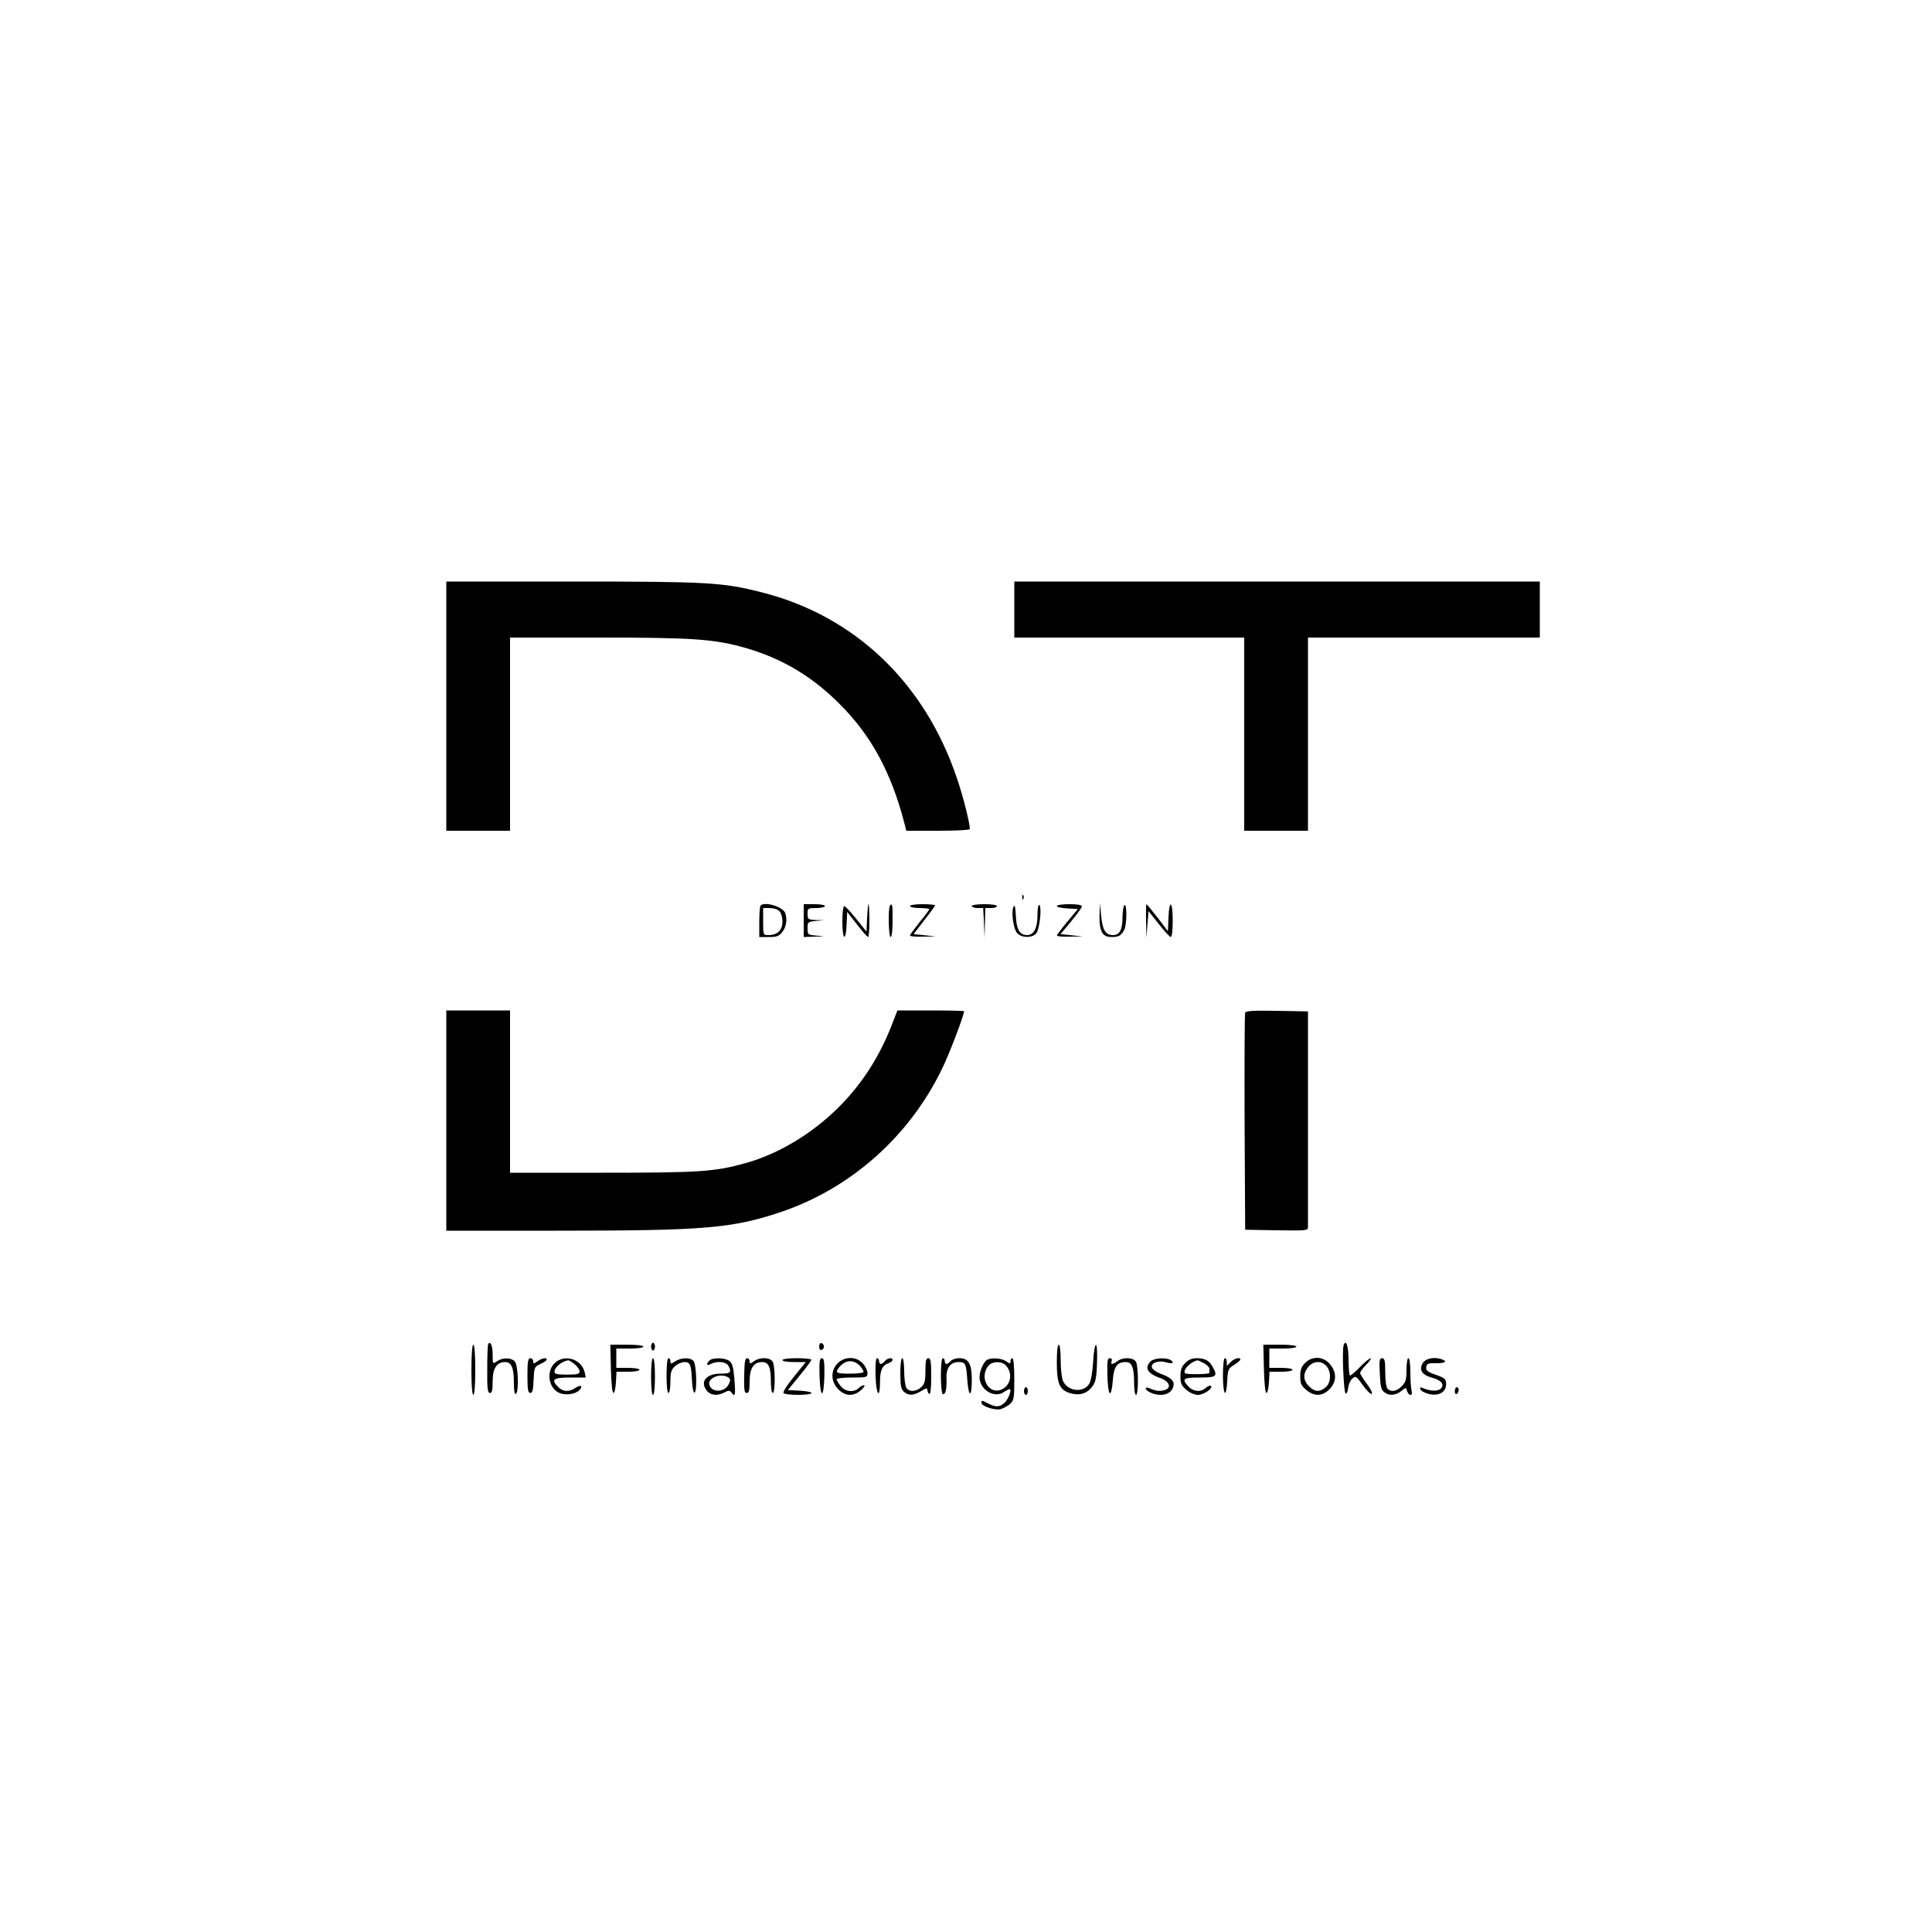 <?xml version="1.0" standalone="no"?>
<!DOCTYPE svg PUBLIC "-//W3C//DTD SVG 20010904//EN"
 "http://www.w3.org/TR/2001/REC-SVG-20010904/DTD/svg10.dtd">
<svg version="1.0" xmlns="http://www.w3.org/2000/svg"
 width="1000pt" height="1000pt" viewBox="0 0 1000 1000"
 preserveAspectRatio="xMidYMid meet">

<g transform="translate(0,1000) scale(0.1,-0.1)"
fill="#000000" stroke="none">
<path d="M2310 6345 l0 -645 165 0 165 0 0 500 0 500 458 0 c496 0 600 -8 762
-54 187 -54 344 -147 486 -290 163 -162 267 -355 334 -613 l11 -43 164 0 c96
0 165 4 165 9 0 30 -35 170 -66 260 -166 496 -529 843 -1011 965 -203 52 -281
56 -984 56 l-649 0 0 -645z"/>
<path d="M5250 6845 l0 -145 595 0 595 0 0 -500 0 -500 165 0 165 0 0 500 0
500 600 0 600 0 0 145 0 145 -1360 0 -1360 0 0 -145z"/>
<path d="M5291 5354 c0 -11 3 -14 6 -6 3 7 2 16 -1 19 -3 4 -6 -2 -5 -13z"/>
<path d="M3937 5313 c-4 -3 -7 -42 -7 -85 l0 -78 49 0 c42 0 53 4 70 26 21 26
27 67 15 99 -13 32 -106 60 -127 38z m97 -29 c9 -9 16 -32 16 -54 0 -45 -26
-70 -72 -70 -28 0 -28 0 -28 70 l0 70 34 0 c19 0 42 -7 50 -16z"/>
<path d="M4160 5235 l0 -85 58 2 c56 2 56 2 10 5 -47 4 -48 5 -48 38 0 33 2
34 43 38 l42 4 -42 1 c-41 2 -43 4 -43 32 0 29 2 30 45 30 25 0 45 5 45 10 0
6 -25 10 -55 10 l-55 0 0 -85z"/>
<path d="M4488 5249 l-3 -71 -53 66 c-29 36 -57 66 -62 66 -6 0 -10 -35 -10
-80 0 -96 18 -108 22 -15 l3 65 50 -64 c28 -36 53 -65 58 -66 4 0 7 38 7 85 0
47 -2 85 -5 85 -2 0 -5 -32 -7 -71z"/>
<path d="M4607 5313 c-11 -11 -8 -163 3 -163 6 0 10 35 10 85 0 85 -1 91 -13
78z"/>
<path d="M4710 5310 c0 -5 23 -10 50 -10 28 0 50 -3 50 -6 0 -3 -22 -33 -50
-67 -27 -34 -50 -65 -50 -69 0 -5 30 -7 68 -6 l67 1 -58 6 -58 6 55 72 c31 39
56 74 56 77 0 3 -29 6 -65 6 -37 0 -65 -4 -65 -10z"/>
<path d="M5030 5310 c0 -5 13 -10 30 -10 l29 0 4 -77 3 -78 2 78 2 77 30 0
c17 0 30 5 30 10 0 6 -28 10 -65 10 -37 0 -65 -4 -65 -10z"/>
<path d="M5246 5307 c-13 -28 -1 -115 19 -137 23 -25 76 -26 98 -2 18 20 31
139 16 148 -5 3 -9 -21 -9 -53 0 -67 -19 -103 -54 -103 -38 0 -55 29 -58 100
-2 45 -6 60 -12 47z"/>
<path d="M5470 5310 c0 -5 24 -10 54 -12 l55 -3 -54 -65 c-30 -36 -54 -68 -54
-72 -1 -5 29 -7 67 -6 l67 1 -58 6 -58 6 56 67 c30 36 55 71 55 77 0 7 -25 11
-65 11 -36 0 -65 -4 -65 -10z"/>
<path d="M5691 5260 c-1 -81 15 -110 62 -110 38 0 50 7 66 37 14 27 15 137 1
128 -5 -3 -10 -33 -10 -65 0 -62 -15 -90 -49 -90 -38 0 -54 25 -61 96 l-7 69
-2 -65z"/>
<path d="M5932 5233 l2 -88 5 70 6 69 53 -67 c29 -37 57 -67 62 -67 6 0 10 36
10 85 0 102 -18 114 -22 15 l-3 -70 -53 70 c-30 38 -56 70 -58 70 -2 0 -3 -39
-2 -87z"/>
<path d="M2310 4200 l0 -570 578 0 c754 0 900 12 1149 95 365 122 670 392 840
745 37 75 113 276 113 296 0 2 -78 4 -173 4 l-172 0 -24 -62 c-66 -174 -158
-317 -280 -439 -139 -138 -310 -241 -481 -289 -161 -45 -237 -50 -742 -50
l-478 0 0 420 0 420 -165 0 -165 0 0 -570z"/>
<path d="M6445 4758 c-3 -7 -4 -263 -3 -568 l3 -555 163 -3 c157 -2 162 -2
162 18 0 11 0 266 0 568 l0 547 -160 3 c-123 2 -162 0 -165 -10z"/>
<path d="M2527 3043 c-3 -5 -5 -63 -5 -130 -1 -101 2 -123 14 -123 11 0 14 15
14 60 0 68 21 100 65 100 33 0 45 -31 45 -111 0 -38 4 -58 10 -54 17 11 12
151 -6 169 -20 20 -63 20 -92 0 -22 -15 -22 -15 -22 35 0 45 -12 73 -23 54z"/>
<path d="M3370 3030 c0 -11 5 -20 10 -20 6 0 10 9 10 20 0 11 -4 20 -10 20 -5
0 -10 -9 -10 -20z"/>
<path d="M4240 3030 c0 -13 5 -20 13 -17 6 2 12 10 12 17 0 7 -6 15 -12 18 -8
2 -13 -5 -13 -18z"/>
<path d="M6955 3038 c-10 -25 0 -248 10 -251 6 -1 11 12 13 29 2 18 11 39 21
48 18 16 21 14 55 -34 20 -28 41 -48 46 -45 6 3 -6 27 -25 52 -19 25 -35 51
-35 56 0 6 14 26 32 44 18 18 27 33 22 33 -5 0 -30 -20 -54 -45 -24 -25 -48
-45 -52 -45 -4 0 -8 36 -8 79 0 73 -13 112 -25 79z"/>
<path d="M2440 2910 c0 -80 4 -130 10 -130 6 0 10 50 10 130 0 80 -4 130 -10
130 -6 0 -10 -50 -10 -130z"/>
<path d="M3162 2915 c2 -75 7 -125 13 -125 6 0 11 25 13 55 l3 55 59 0 c33 0
60 4 60 10 0 6 -27 10 -60 10 l-60 0 0 50 0 50 70 0 c40 0 70 4 70 10 0 6 -35
10 -85 10 l-86 0 3 -125z"/>
<path d="M5470 2950 c0 -112 14 -144 69 -161 48 -14 87 -3 115 35 17 22 22 46
24 122 5 121 -13 125 -20 4 -4 -57 -11 -98 -21 -114 -30 -46 -108 -38 -134 14
-7 14 -13 61 -13 108 0 48 -4 82 -10 82 -6 0 -10 -37 -10 -90z"/>
<path d="M6542 2915 c2 -75 7 -125 13 -125 6 0 11 25 13 55 l3 55 59 0 c33 0
60 4 60 10 0 6 -27 10 -60 10 l-60 0 0 50 0 50 70 0 c40 0 70 4 70 10 0 6 -35
10 -85 10 l-86 0 3 -125z"/>
<path d="M2730 2880 c0 -72 3 -90 15 -90 11 0 15 16 17 68 3 65 4 68 35 82 18
8 33 18 33 23 0 12 -24 8 -48 -9 -20 -14 -22 -14 -22 0 0 9 -7 16 -15 16 -12
0 -15 -17 -15 -90z"/>
<path d="M2877 2950 c-53 -42 -40 -138 21 -161 33 -13 85 -4 102 17 19 22 5
28 -22 10 -31 -22 -64 -20 -88 4 -40 40 -27 50 61 50 l81 0 -6 28 c-16 65 -97
93 -149 52z m97 -11 c14 -11 26 -28 26 -37 0 -14 -11 -17 -65 -17 -53 0 -65 3
-65 16 0 22 39 54 71 58 4 1 18 -8 33 -20z"/>
<path d="M3370 2875 c0 -57 4 -95 10 -95 6 0 10 38 10 95 0 57 -4 95 -10 95
-6 0 -10 -38 -10 -95z"/>
<path d="M3450 2880 c0 -53 4 -90 10 -90 6 0 10 26 10 58 0 48 4 62 23 80 13
12 35 22 50 22 30 0 35 -13 39 -103 2 -32 7 -56 13 -55 14 4 10 145 -5 163
-16 20 -64 19 -95 -1 -23 -15 -25 -15 -25 0 0 9 -4 16 -10 16 -6 0 -10 -37
-10 -90z"/>
<path d="M3672 2958 c-19 -19 -14 -30 7 -18 32 17 79 12 91 -9 18 -34 12 -41
-40 -41 -60 0 -95 -27 -85 -63 14 -45 57 -59 105 -34 21 11 27 11 37 -2 18
-25 21 -11 14 73 -5 60 -11 81 -26 92 -23 17 -87 18 -103 2z m97 -87 c12 -8
13 -15 3 -35 -20 -45 -92 -46 -101 -1 -6 35 61 59 98 36z"/>
<path d="M3852 2880 c-2 -74 1 -90 13 -90 12 0 15 13 15 60 0 68 21 100 65
100 33 0 45 -26 45 -99 0 -34 4 -61 10 -61 13 0 13 136 0 161 -13 24 -66 26
-98 3 -20 -14 -22 -14 -22 0 0 9 -6 16 -13 16 -11 0 -14 -22 -15 -90z"/>
<path d="M4050 2960 c0 -6 27 -10 61 -10 l60 0 -61 -75 c-34 -41 -58 -79 -55
-85 8 -13 145 -13 145 0 0 5 -27 10 -61 12 l-61 3 61 75 c34 41 61 78 61 82 0
4 -34 8 -75 8 -43 0 -75 -4 -75 -10z"/>
<path d="M4242 2878 c4 -120 22 -119 25 2 1 73 -2 90 -13 90 -12 0 -14 -17
-12 -92z"/>
<path d="M4336 2944 c-38 -38 -36 -95 3 -135 37 -37 79 -38 118 -4 15 13 22
25 15 25 -7 0 -20 -7 -28 -15 -25 -24 -70 -19 -93 11 -12 15 -21 31 -21 35 0
5 36 9 80 9 77 0 80 1 80 24 0 12 -11 35 -25 50 -34 36 -92 36 -129 0z m117
-16 c9 -11 17 -24 17 -29 0 -5 -31 -9 -70 -9 -72 0 -79 4 -57 32 32 41 77 43
110 6z"/>
<path d="M4532 2878 c3 -101 23 -124 23 -27 0 58 13 84 46 94 10 4 19 11 19
16 0 14 -26 11 -40 -6 -7 -8 -16 -15 -21 -15 -5 0 -9 7 -9 15 0 8 -5 15 -10
15 -7 0 -10 -33 -8 -92z"/>
<path d="M4660 2892 c0 -64 4 -82 18 -95 24 -22 50 -21 90 3 25 15 32 17 32 5
0 -7 5 -17 10 -20 6 -4 10 28 10 89 0 79 -3 96 -15 96 -12 0 -15 -14 -15 -65
0 -53 -4 -68 -22 -85 -28 -25 -64 -26 -78 -1 -5 11 -10 49 -10 85 0 37 -4 66
-10 66 -6 0 -10 -33 -10 -78z"/>
<path d="M4870 2881 c0 -50 4 -92 9 -96 14 -8 22 24 20 78 -3 56 20 87 62 87
36 0 40 -7 46 -95 7 -91 23 -89 23 3 0 83 -17 112 -64 112 -19 0 -39 -7 -46
-15 -7 -8 -16 -15 -21 -15 -5 0 -9 7 -9 15 0 8 -4 15 -10 15 -6 0 -10 -36 -10
-89z"/>
<path d="M5112 2963 c-19 -7 -42 -58 -42 -91 0 -64 75 -111 125 -78 13 9 27
16 31 16 13 0 -8 -56 -28 -72 -25 -22 -44 -22 -82 -3 -34 18 -36 18 -36 4 0
-17 68 -40 98 -33 15 4 37 16 50 27 20 19 22 29 22 129 0 65 -4 108 -10 108
-5 0 -10 -7 -10 -16 0 -14 -2 -14 -22 0 -22 15 -69 20 -96 9z m92 -28 c36 -36
32 -94 -9 -121 -70 -46 -134 54 -77 119 19 21 65 22 86 2z"/>
<path d="M5732 2878 c3 -108 20 -121 28 -22 5 71 22 94 67 94 31 0 43 -28 43
-104 0 -37 4 -66 10 -66 13 0 13 146 0 171 -13 23 -67 26 -96 4 -25 -19 -38
-19 -30 0 3 9 0 15 -10 15 -12 0 -14 -16 -12 -92z"/>
<path d="M5956 2954 c-34 -34 -17 -64 50 -87 49 -17 60 -53 19 -63 -25 -6 -42
-4 -77 11 -28 11 -21 -11 7 -23 55 -25 111 -9 119 35 5 26 -13 43 -68 63 -23
9 -42 23 -44 33 -5 23 34 37 72 26 33 -10 48 -3 26 11 -24 15 -87 11 -104 -6z"/>
<path d="M6135 2945 c-19 -18 -25 -35 -25 -69 0 -37 5 -48 31 -70 17 -15 43
-26 59 -26 30 0 80 34 68 46 -5 4 -16 0 -26 -9 -26 -24 -65 -21 -90 6 -38 40
-29 47 58 47 86 0 94 6 68 53 -18 34 -39 46 -81 47 -27 0 -45 -7 -62 -25z m95
0 c17 -9 30 -22 30 -30 0 -8 0 -18 0 -21 0 -8 -118 -9 -126 -2 -15 15 28 60
64 67 2 1 16 -6 32 -14z"/>
<path d="M6330 2880 c0 -102 17 -124 22 -28 3 58 5 64 35 83 18 11 32 23 33
28 0 14 -30 7 -50 -13 l-20 -20 0 20 c0 11 -4 20 -10 20 -6 0 -10 -37 -10 -90z"/>
<path d="M6755 2945 c-19 -18 -25 -35 -25 -69 0 -37 5 -48 31 -70 41 -35 83
-34 120 3 38 39 39 87 3 130 -34 41 -92 44 -129 6z m110 -15 c27 -30 25 -88
-4 -111 -31 -26 -57 -24 -86 6 -30 30 -32 64 -4 99 25 32 68 35 94 6z"/>
<path d="M7142 2889 c3 -66 7 -83 23 -95 26 -20 58 -17 88 6 25 20 25 20 30 0
3 -11 11 -20 17 -20 8 0 10 8 6 23 -3 12 -6 55 -6 95 0 41 -4 72 -10 72 -6 0
-10 -27 -10 -60 0 -51 -4 -65 -25 -85 -26 -27 -54 -32 -73 -13 -7 7 -12 42
-12 85 0 60 -3 73 -16 73 -14 0 -16 -12 -12 -81z"/>
<path d="M7365 2946 c-22 -34 -6 -62 44 -76 50 -13 68 -34 50 -56 -13 -16 -54
-16 -93 1 -14 6 -18 5 -14 -6 2 -8 21 -18 42 -24 52 -13 91 9 91 50 0 27 -5
32 -53 49 -44 15 -52 23 -50 40 3 18 10 21 51 20 47 0 61 8 31 20 -38 14 -83
6 -99 -18z"/>
<path d="M5300 2800 c0 -11 5 -20 10 -20 6 0 10 9 10 20 0 11 -4 20 -10 20 -5
0 -10 -9 -10 -20z"/>
<path d="M7530 2799 c0 -11 5 -17 10 -14 6 3 10 13 10 21 0 8 -4 14 -10 14 -5
0 -10 -9 -10 -21z"/>
</g>
</svg>
